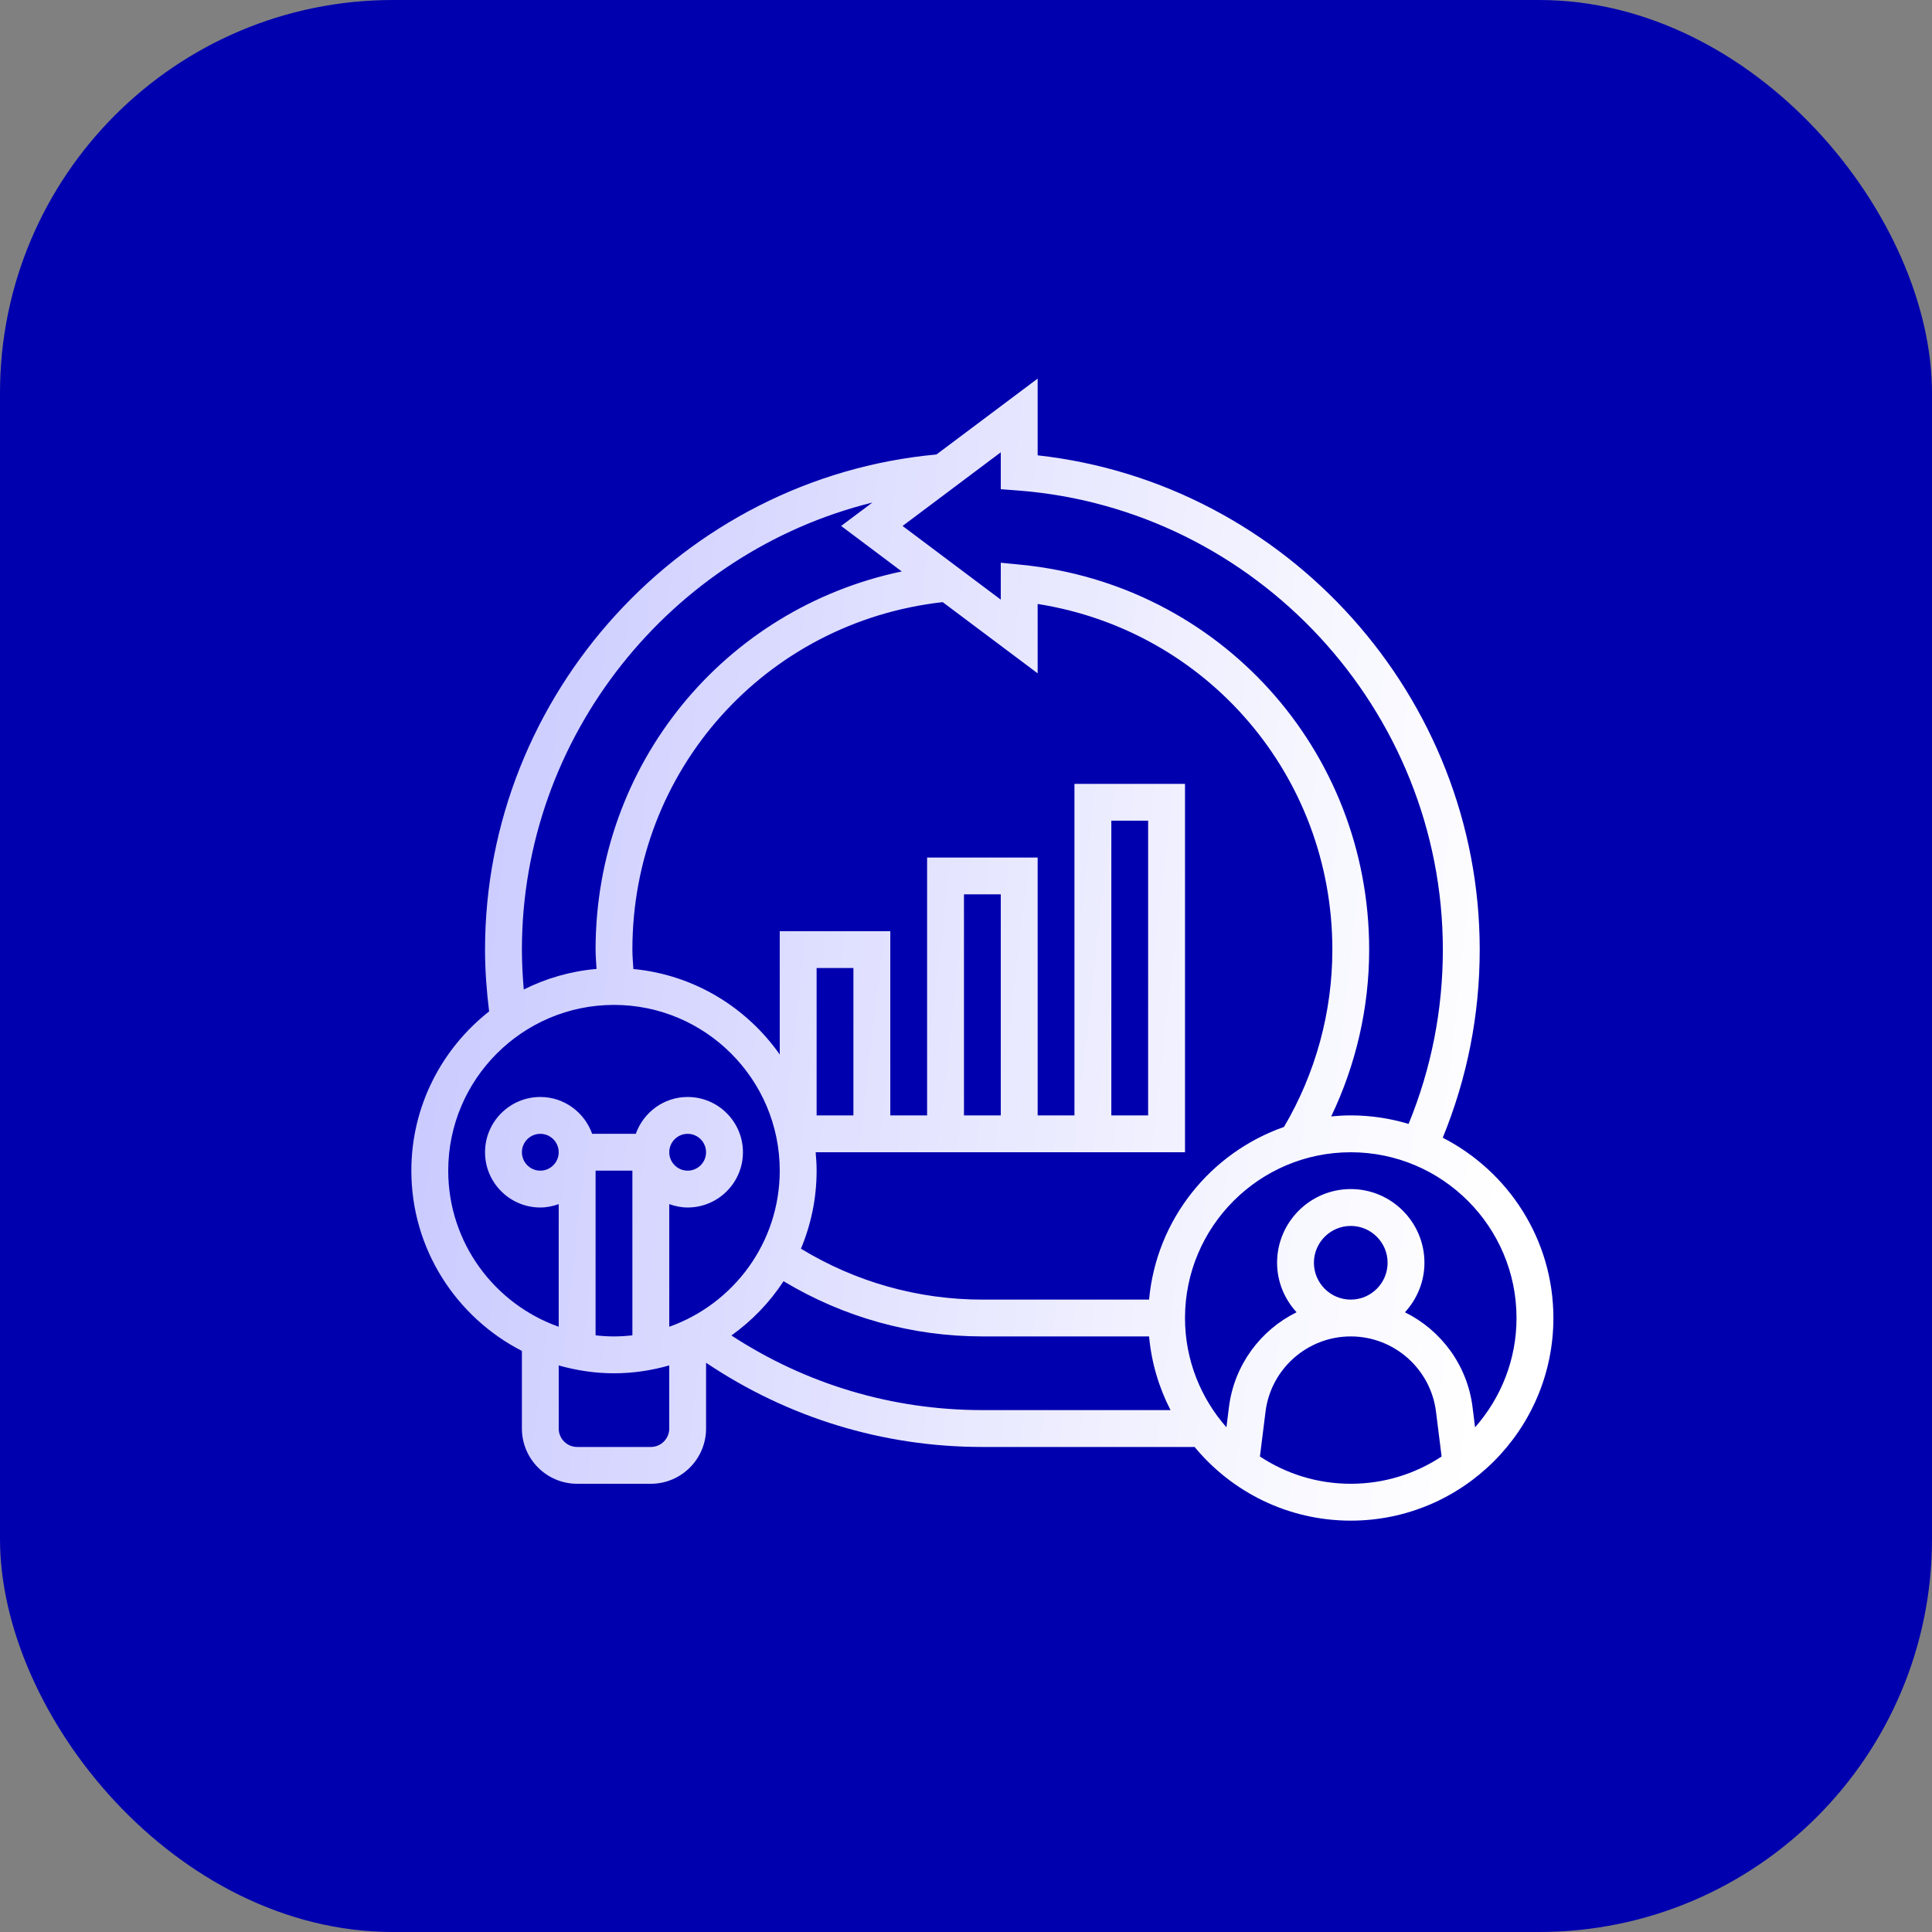 <svg width="59" height="59" viewBox="0 0 59 59" fill="none" xmlns="http://www.w3.org/2000/svg">
<rect x="0" y="0" width="59" height="59" fill="#808080" stroke="none"/>
<rect width="59" height="59" rx="12" fill="#0000AF"/>
<g clip-path="url(#clip0_197_2144)">
<path d="M44.059 34.744C44.805 32.921 45.188 30.993 45.188 29C45.188 21.281 39.299 14.75 31.688 13.905V11.562L28.598 13.879C20.854 14.59 14.812 21.198 14.812 29C14.812 29.631 14.86 30.263 14.937 30.887C13.495 32.021 12.562 33.777 12.562 35.75C12.562 38.148 13.937 40.228 15.938 41.255V43.625C15.938 44.555 16.695 45.312 17.625 45.312H19.875C20.805 45.312 21.562 44.555 21.562 43.625V41.616C24.063 43.294 26.961 44.188 30 44.188H36.481C37.616 45.561 39.332 46.438 41.25 46.438C44.662 46.438 47.438 43.662 47.438 40.25C47.438 37.85 46.061 35.77 44.059 34.744ZM31.083 14.979C38.361 15.532 44.062 21.691 44.062 29C44.062 30.847 43.708 32.634 43.016 34.322C42.456 34.155 41.864 34.062 41.25 34.062C41.049 34.062 40.849 34.074 40.653 34.093C41.41 32.51 41.812 30.773 41.812 29C41.812 22.901 37.242 17.847 31.181 17.246L30.562 17.185V18.312L27.563 16.062L30.562 13.812V14.939L31.083 14.979ZM35.091 39.688H30C28.031 39.688 26.127 39.148 24.459 38.133C24.767 37.399 24.938 36.594 24.938 35.75C24.938 35.56 24.926 35.373 24.909 35.188H36.188V23.938H32.812V34.062H31.688V26.188H28.312V34.062H27.188V28.438H23.812V32.203C22.799 30.761 21.189 29.768 19.342 29.592C19.331 29.394 19.312 29.197 19.312 29C19.312 23.519 23.373 18.997 28.788 18.388L31.688 20.562V18.444C36.86 19.258 40.688 23.691 40.688 29C40.688 30.912 40.175 32.778 39.211 34.415C36.969 35.201 35.313 37.238 35.091 39.688ZM24.938 34.062V29.562H26.062V34.062H24.938ZM30.562 34.062H29.438V27.312H30.562V34.062ZM33.938 34.062V25.062H35.062V34.062H33.938ZM15.938 29C15.938 22.484 20.489 16.869 26.641 15.347L25.687 16.062L27.538 17.451C22.124 18.585 18.188 23.328 18.188 29C18.188 29.196 18.207 29.393 18.217 29.59C17.424 29.658 16.675 29.878 15.995 30.218C15.961 29.813 15.938 29.406 15.938 29ZM13.688 35.75C13.688 32.959 15.959 30.688 18.75 30.688C21.541 30.688 23.812 32.959 23.812 35.75C23.812 37.949 22.401 39.82 20.438 40.517V36.772C20.614 36.834 20.802 36.875 21 36.875C21.93 36.875 22.688 36.118 22.688 35.188C22.688 34.257 21.93 33.5 21 33.5C20.268 33.5 19.649 33.972 19.416 34.625H18.083C17.851 33.972 17.232 33.5 16.5 33.5C15.57 33.5 14.812 34.257 14.812 35.188C14.812 36.118 15.57 36.875 16.5 36.875C16.698 36.875 16.886 36.834 17.062 36.772V40.517C15.099 39.82 13.688 37.949 13.688 35.75ZM18.188 35.75H19.312V40.779C19.127 40.8 18.94 40.812 18.75 40.812C18.56 40.812 18.373 40.8 18.188 40.779V35.75ZM20.438 35.188C20.438 34.878 20.69 34.625 21 34.625C21.31 34.625 21.562 34.878 21.562 35.188C21.562 35.497 21.31 35.75 21 35.75C20.69 35.75 20.438 35.497 20.438 35.188ZM17.062 35.188C17.062 35.497 16.81 35.75 16.5 35.75C16.19 35.75 15.938 35.497 15.938 35.188C15.938 34.878 16.19 34.625 16.5 34.625C16.81 34.625 17.062 34.878 17.062 35.188ZM19.875 44.188H17.625C17.315 44.188 17.062 43.935 17.062 43.625V41.698C17.6 41.85 18.164 41.938 18.75 41.938C19.336 41.938 19.9 41.85 20.438 41.698V43.625C20.438 43.935 20.185 44.188 19.875 44.188ZM30 43.062C27.247 43.062 24.617 42.272 22.336 40.783C22.964 40.334 23.505 39.773 23.928 39.126C25.76 40.227 27.845 40.812 30 40.812H35.091C35.164 41.617 35.393 42.376 35.746 43.062H30ZM38.476 44.479L38.647 43.11C38.81 41.8 39.93 40.812 41.25 40.812C42.57 40.812 43.69 41.8 43.853 43.11L44.024 44.479C43.227 45.005 42.274 45.312 41.25 45.312C40.226 45.312 39.273 45.005 38.476 44.479ZM40.125 38.562C40.125 37.942 40.63 37.438 41.25 37.438C41.87 37.438 42.375 37.942 42.375 38.562C42.375 39.183 41.87 39.688 41.25 39.688C40.63 39.688 40.125 39.183 40.125 38.562ZM45.046 43.588L44.969 42.971C44.809 41.686 44.004 40.618 42.905 40.075C43.271 39.674 43.5 39.146 43.5 38.562C43.5 37.322 42.491 36.312 41.25 36.312C40.009 36.312 39 37.322 39 38.562C39 39.146 39.229 39.674 39.595 40.074C38.495 40.617 37.691 41.685 37.53 42.971L37.453 43.587C36.668 42.696 36.188 41.529 36.188 40.25C36.188 37.459 38.459 35.188 41.25 35.188C44.041 35.188 46.312 37.459 46.312 40.25C46.312 41.529 45.832 42.696 45.046 43.588Z" fill="url(#paint0_linear_197_2144)"/>
</g>
<defs>
<linearGradient id="paint0_linear_197_2144" x1="45.477" y1="40.743" x2="10.87" y2="36.793" gradientUnits="userSpaceOnUse">
<stop stop-color="white"/>
<stop offset="0.219" stop-color="#F6F6FF"/>
<stop offset="1" stop-color="#C8C8FF"/>
</linearGradient>
<clipPath id="clip0_197_2144">
<rect width="36" height="36" fill="white" transform="translate(12 11)"/>
</clipPath>
</defs>
</svg>
